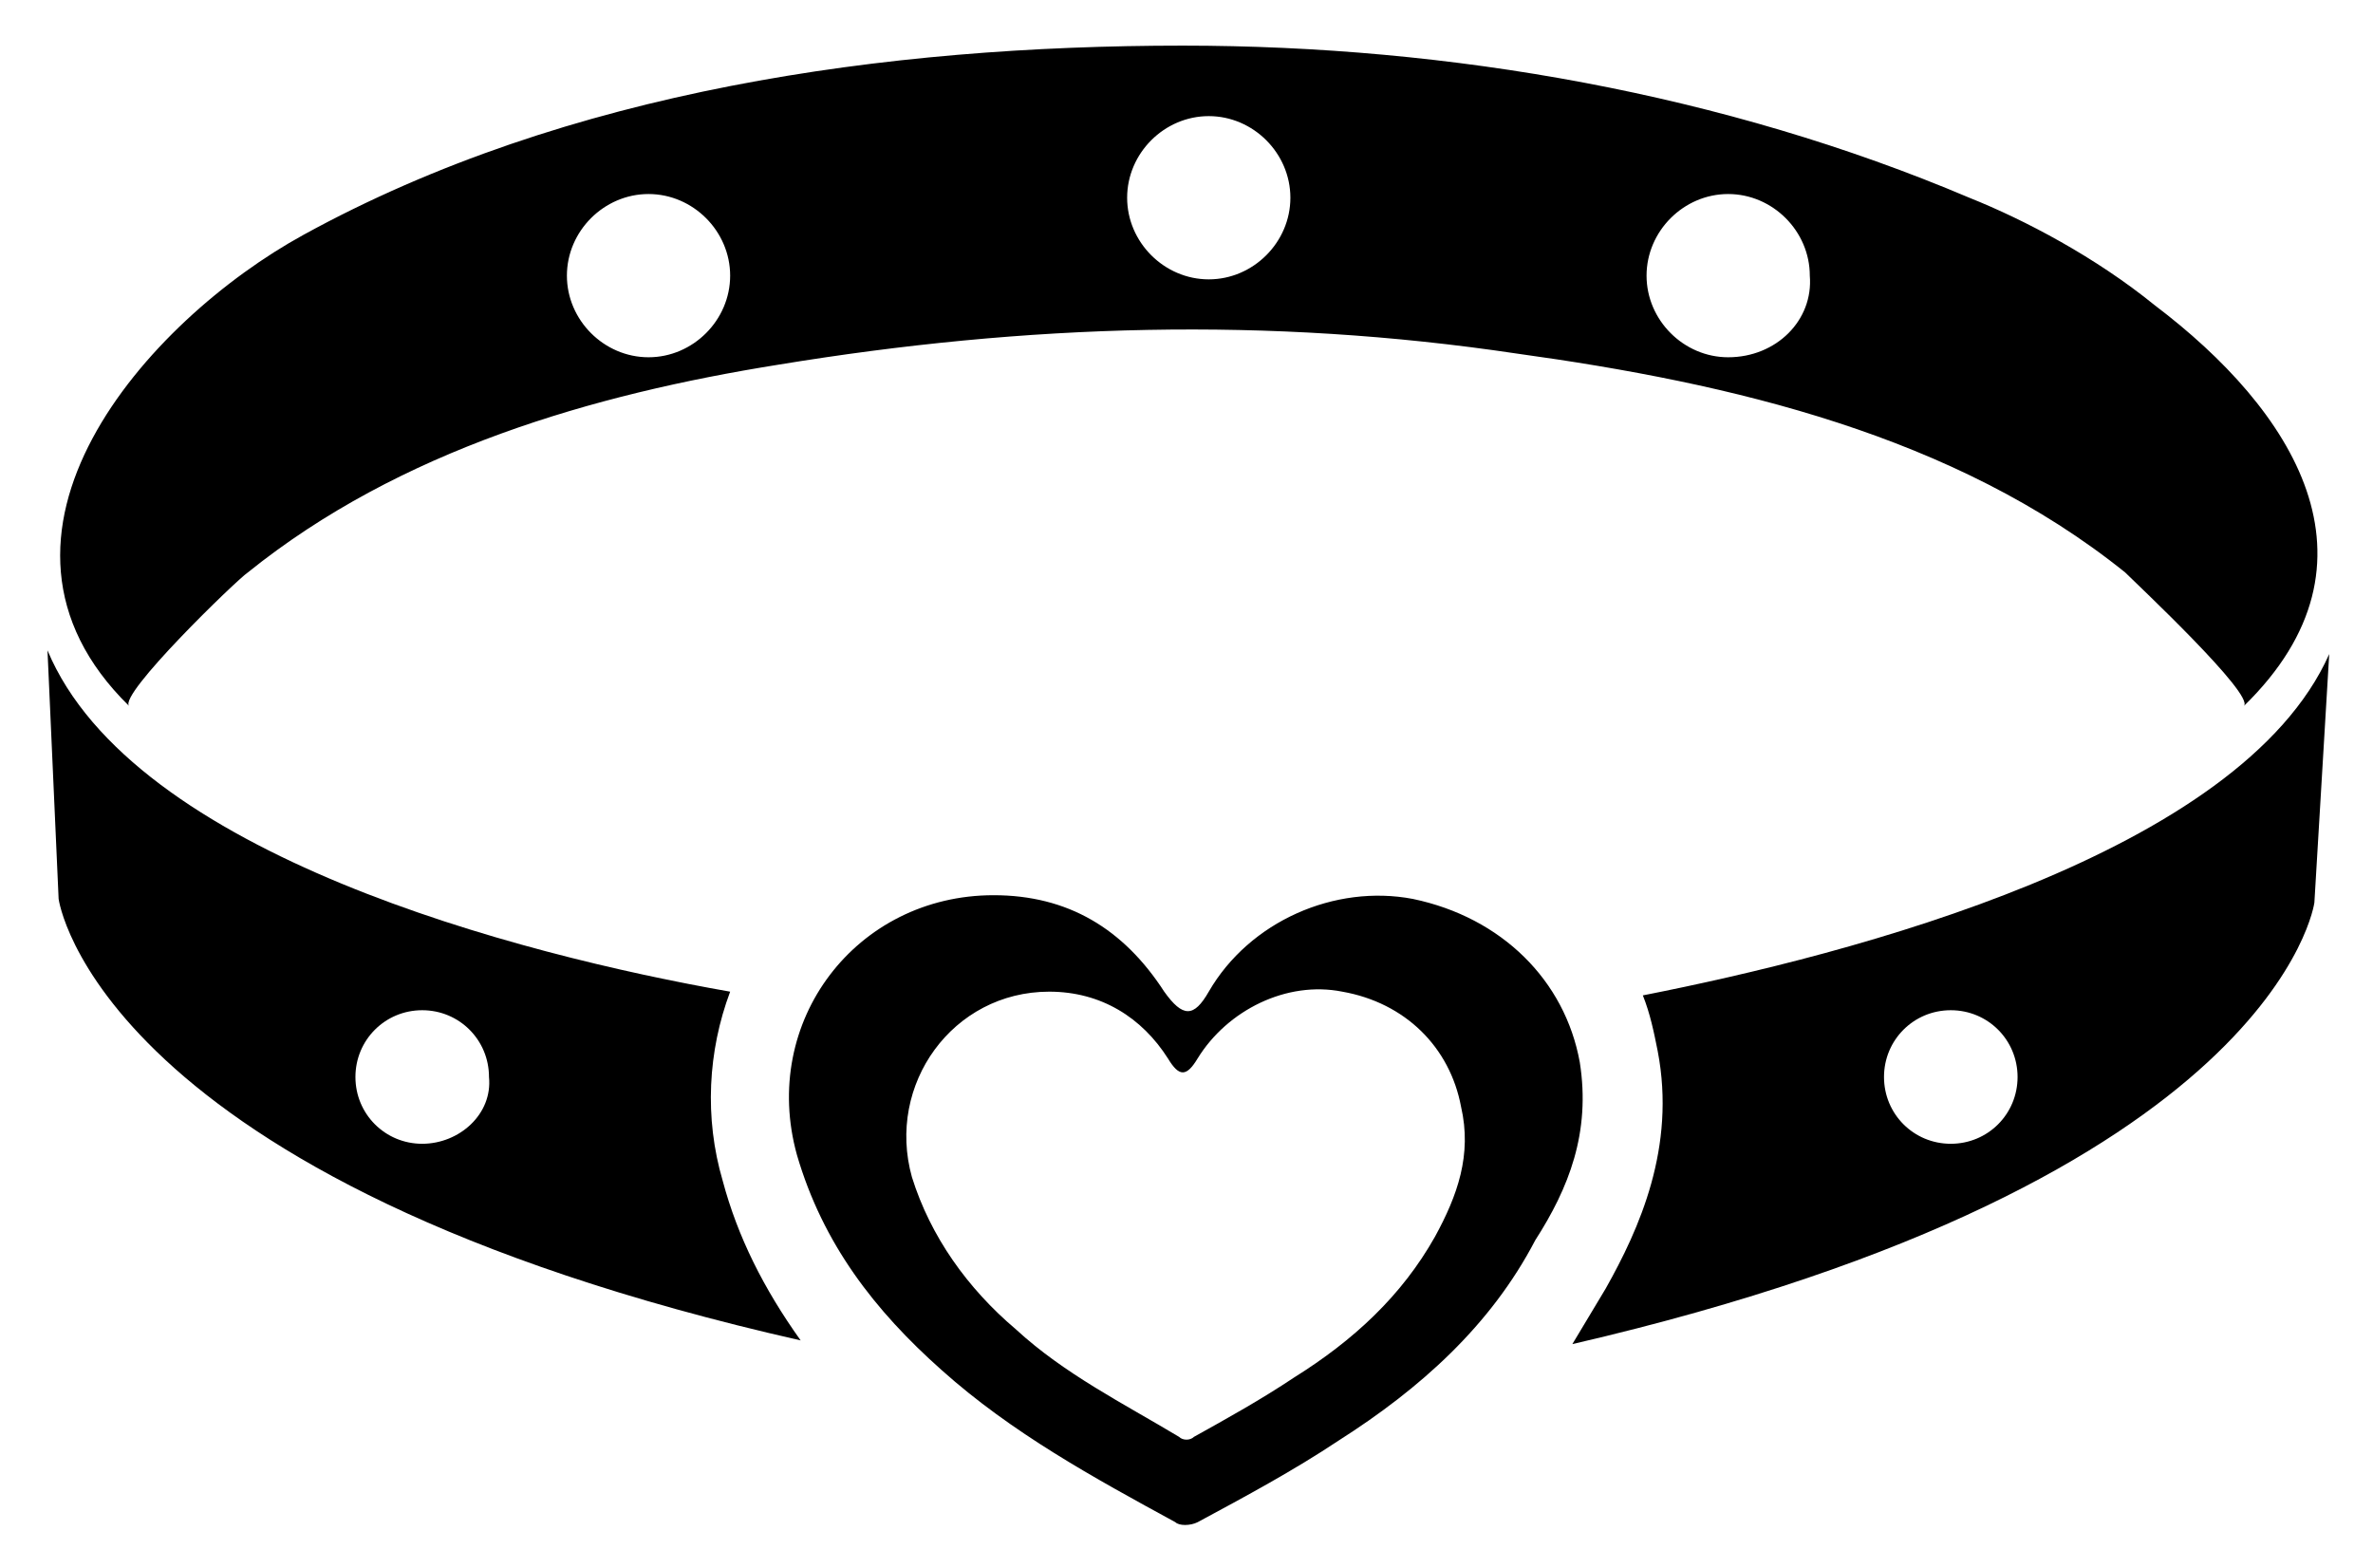 <svg xmlns="http://www.w3.org/2000/svg" role="img" viewBox="0.02 10.77 63.96 42.27"><style>svg {enable-background:new 0 0 64 64}</style><g><path d="M58.1,19c-1.6-1.3-3.5-2.3-5-2.9c-6.6-2.8-14-4.1-21.2-4.1c-8,0-16.6,1.2-23.7,5.1C4,19.4-1.2,25.2,3.5,29.8 c-0.3-0.3,2.9-3.4,3.2-3.6c4.1-3.3,9.3-4.8,14.3-5.6c6.7-1.1,13.2-1.3,19.9-0.3c5.8,0.8,11.8,2.2,16.4,5.9c0.3,0.3,3.5,3.3,3.2,3.6 C64.5,25.9,61.8,21.8,58.1,19z M17.5,20.4c-1.2,0-2.2-1-2.2-2.2c0-1.2,1-2.2,2.2-2.2c1.2,0,2.2,1,2.2,2.2 C19.7,19.4,18.7,20.4,17.5,20.4z M32.6,18.3c-1.2,0-2.2-1-2.2-2.2c0-1.2,1-2.2,2.2-2.2c1.2,0,2.2,1,2.2,2.2 C34.8,17.3,33.8,18.3,32.6,18.3z M46.6,20.4c-1.2,0-2.2-1-2.2-2.2c0-1.2,1-2.2,2.2-2.2c1.2,0,2.2,1,2.2,2.2 C48.9,19.4,47.9,20.4,46.6,20.4z"/><g><path d="M19.5 42.6c-.5-1.7-.4-3.5.2-5.1C14 36.5 3.6 33.8 1.3 28.3L1.6 35c0 0 1 7.6 20 11.9C20.6 45.5 19.9 44.1 19.5 42.6zM11.4 41.6c-1 0-1.8-.8-1.8-1.8 0-1 .8-1.8 1.8-1.8 1 0 1.8.8 1.8 1.8C13.3 40.8 12.4 41.6 11.4 41.6zM44.3 37.6c.2.5.3 1 .4 1.5.5 2.6-.5 4.8-1.4 6.4-.3.5-.6 1-.9 1.5 19-4.4 20-11.9 20-11.9l.4-6.7C60.4 33.8 49.9 36.5 44.3 37.6zM52.6 41.6c-1 0-1.8-.8-1.8-1.8 0-1 .8-1.8 1.8-1.8 1 0 1.8.8 1.8 1.8C54.4 40.8 53.6 41.6 52.6 41.6z"/></g><path d="M42.6,39.4c-0.4-2.2-2.1-3.9-4.5-4.4c-2.1-0.4-4.4,0.6-5.5,2.5c-0.4,0.7-0.7,0.7-1.2,0c-1.1-1.7-2.6-2.6-4.6-2.6 c-3.7,0-6.3,3.4-5.3,7c0.7,2.4,2.1,4.2,3.9,5.8c1.9,1.7,4.1,2.9,6.3,4.1c0.1,0.1,0.4,0.1,0.6,0c1.3-0.7,2.6-1.4,3.8-2.2 c2.2-1.4,4.1-3.1,5.3-5.4C42.3,42.8,42.9,41.3,42.6,39.4z M38.7,44.1c-0.9,1.6-2.2,2.8-3.8,3.8c-0.9,0.6-1.8,1.1-2.7,1.6 c-0.1,0.1-0.3,0.1-0.4,0c-1.5-0.9-3.1-1.7-4.4-2.9c-1.3-1.1-2.3-2.5-2.8-4.1c-0.7-2.5,1.1-5,3.7-5c1.4,0,2.5,0.7,3.2,1.8 c0.3,0.5,0.5,0.5,0.8,0c0.8-1.3,2.4-2.1,3.9-1.8c1.7,0.3,2.9,1.5,3.2,3.1C39.7,41.9,39.3,43,38.7,44.1z"/></g></svg>